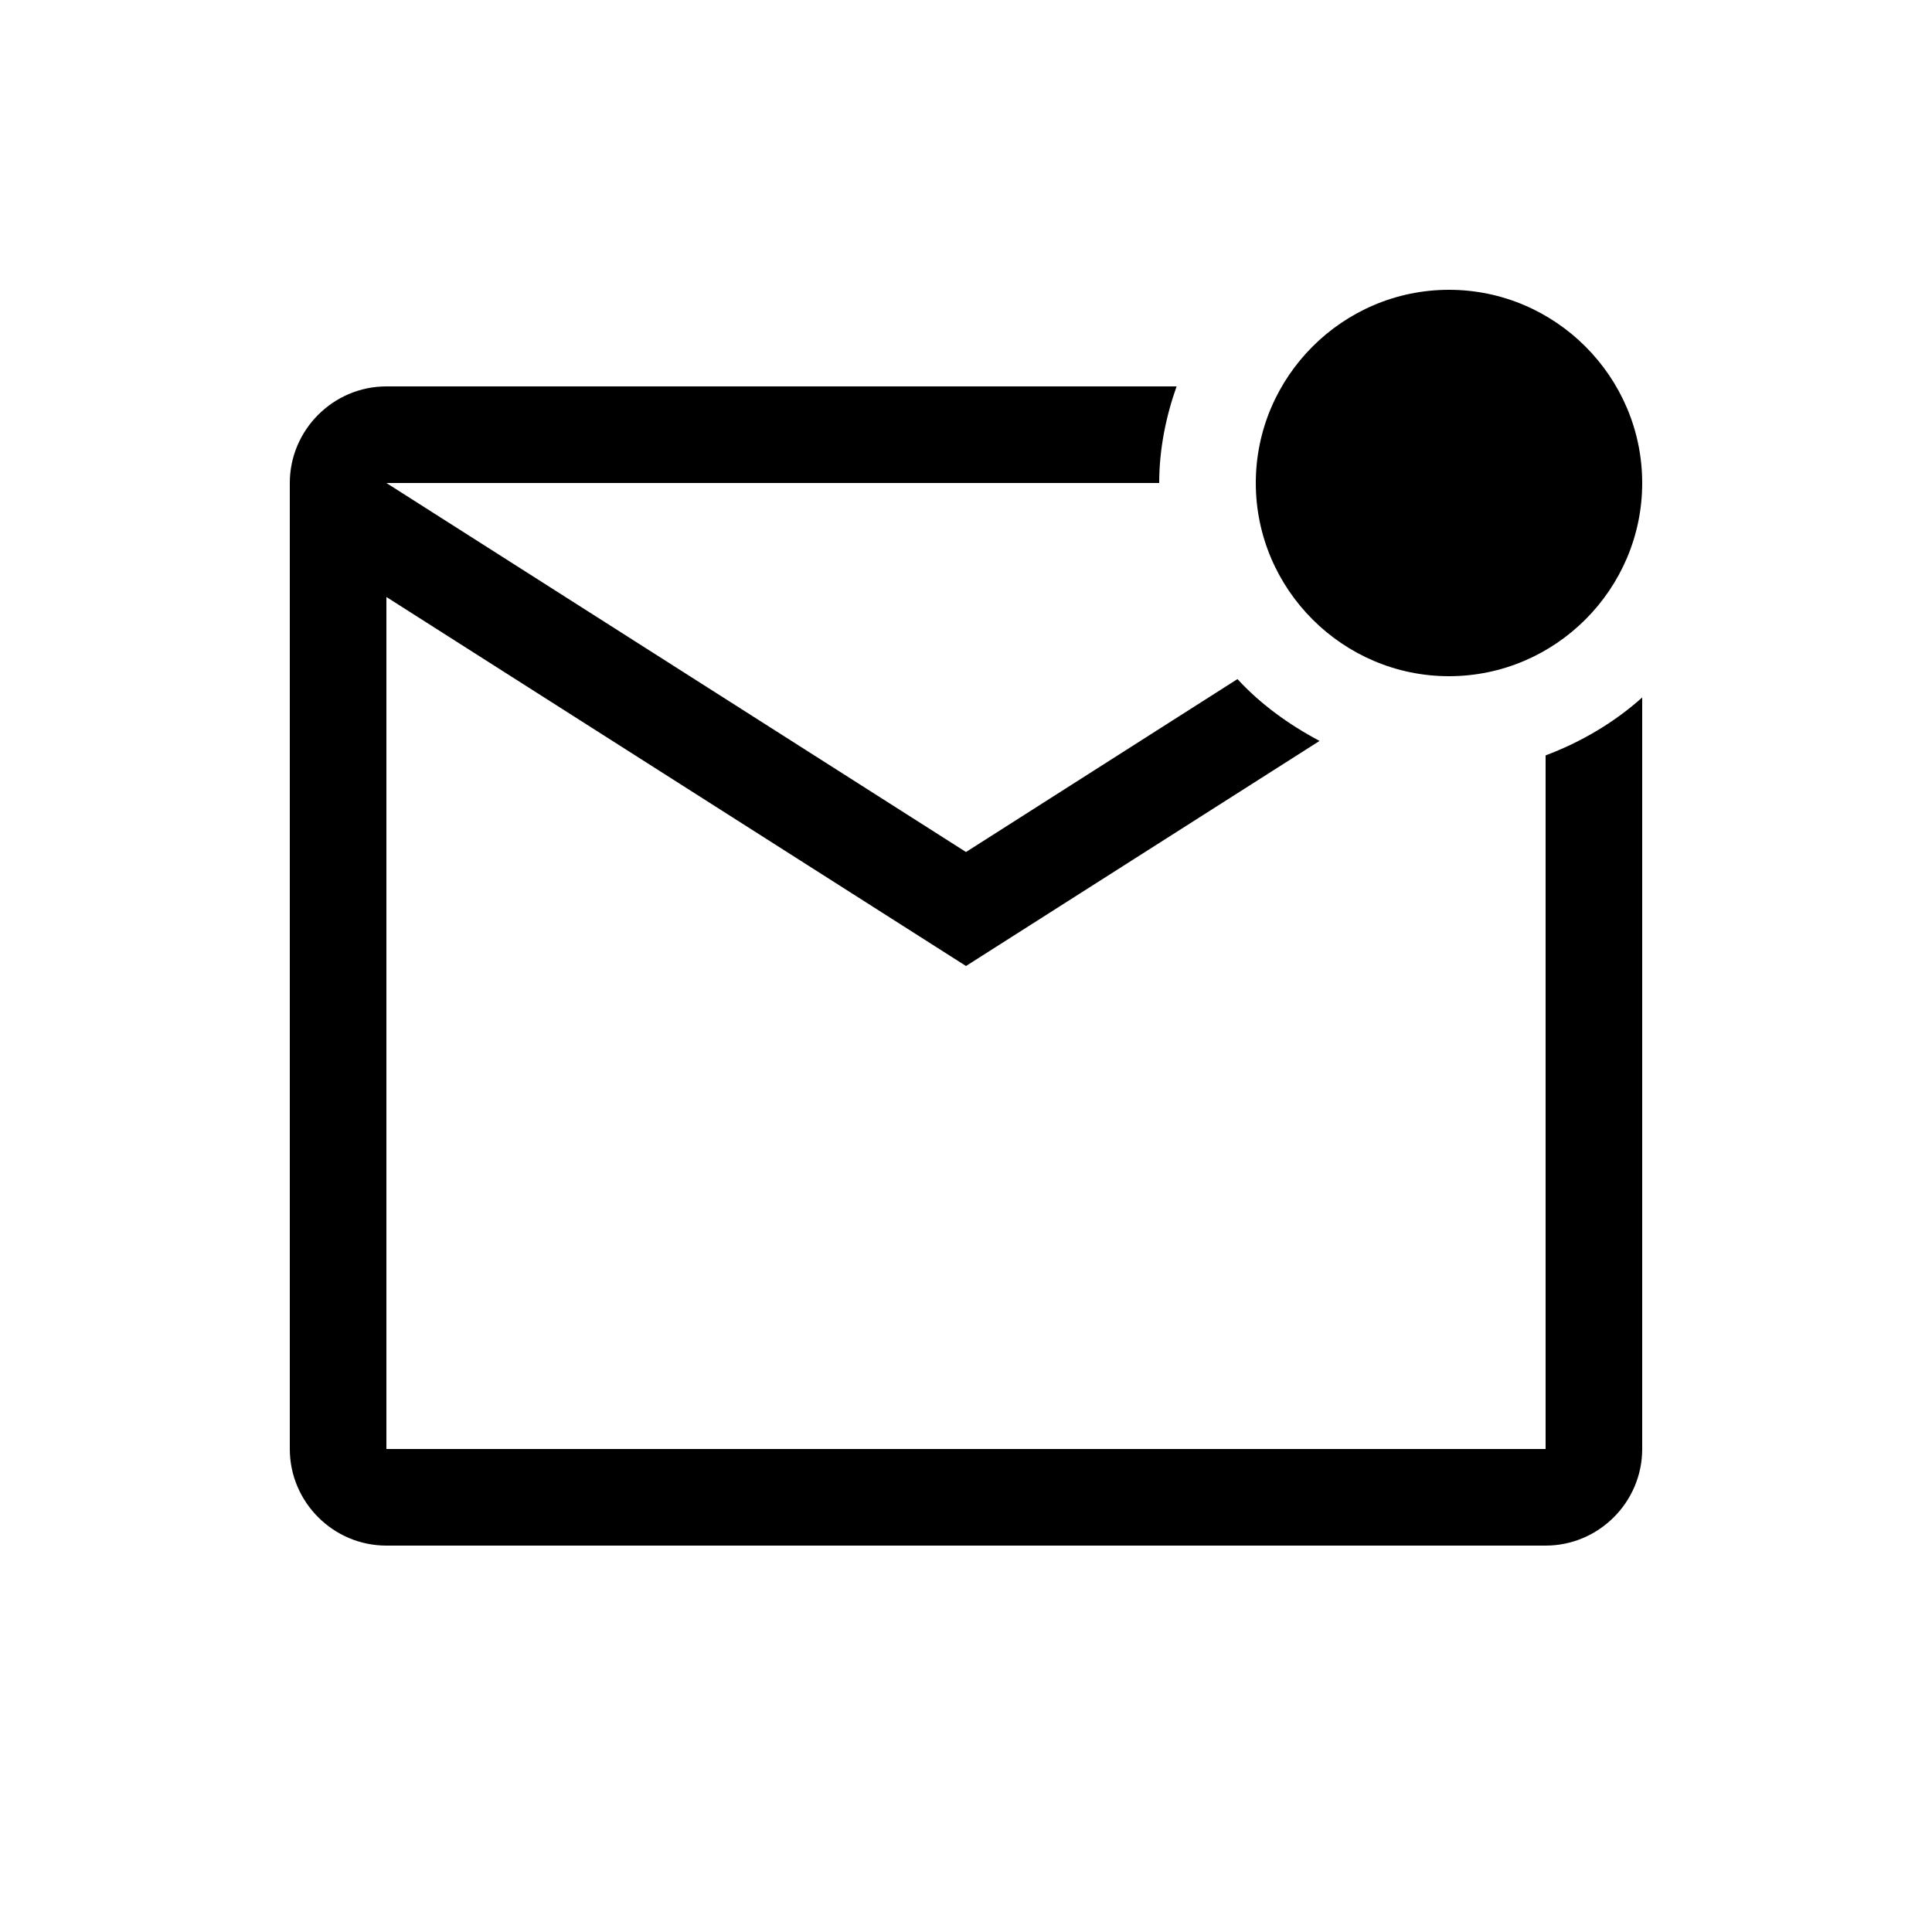 <svg fill="#000000" xmlns="http://www.w3.org/2000/svg" enable-background="new 0 0 20 20" height="20" viewBox="0 0 20 20" width="20"><g><rect fill="none" height="20" width="20"/><path d="M17,7.22V15c0,0.55-0.45,1-1,1H4c-0.55,0-1-0.45-1-1V5c0-0.55,0.45-1,1-1h8.18C12.07,4.31,12,4.65,12,5H4l6,3.82l2.81-1.79 c0.24,0.26,0.53,0.47,0.85,0.64L10,10L4,6.18V15h12V7.82C16.37,7.68,16.71,7.48,17,7.22z M13,5c0,1.1,0.9,2,2,2s2-0.9,2-2 s-0.9-2-2-2S13,3.9,13,5z"/></g></svg>